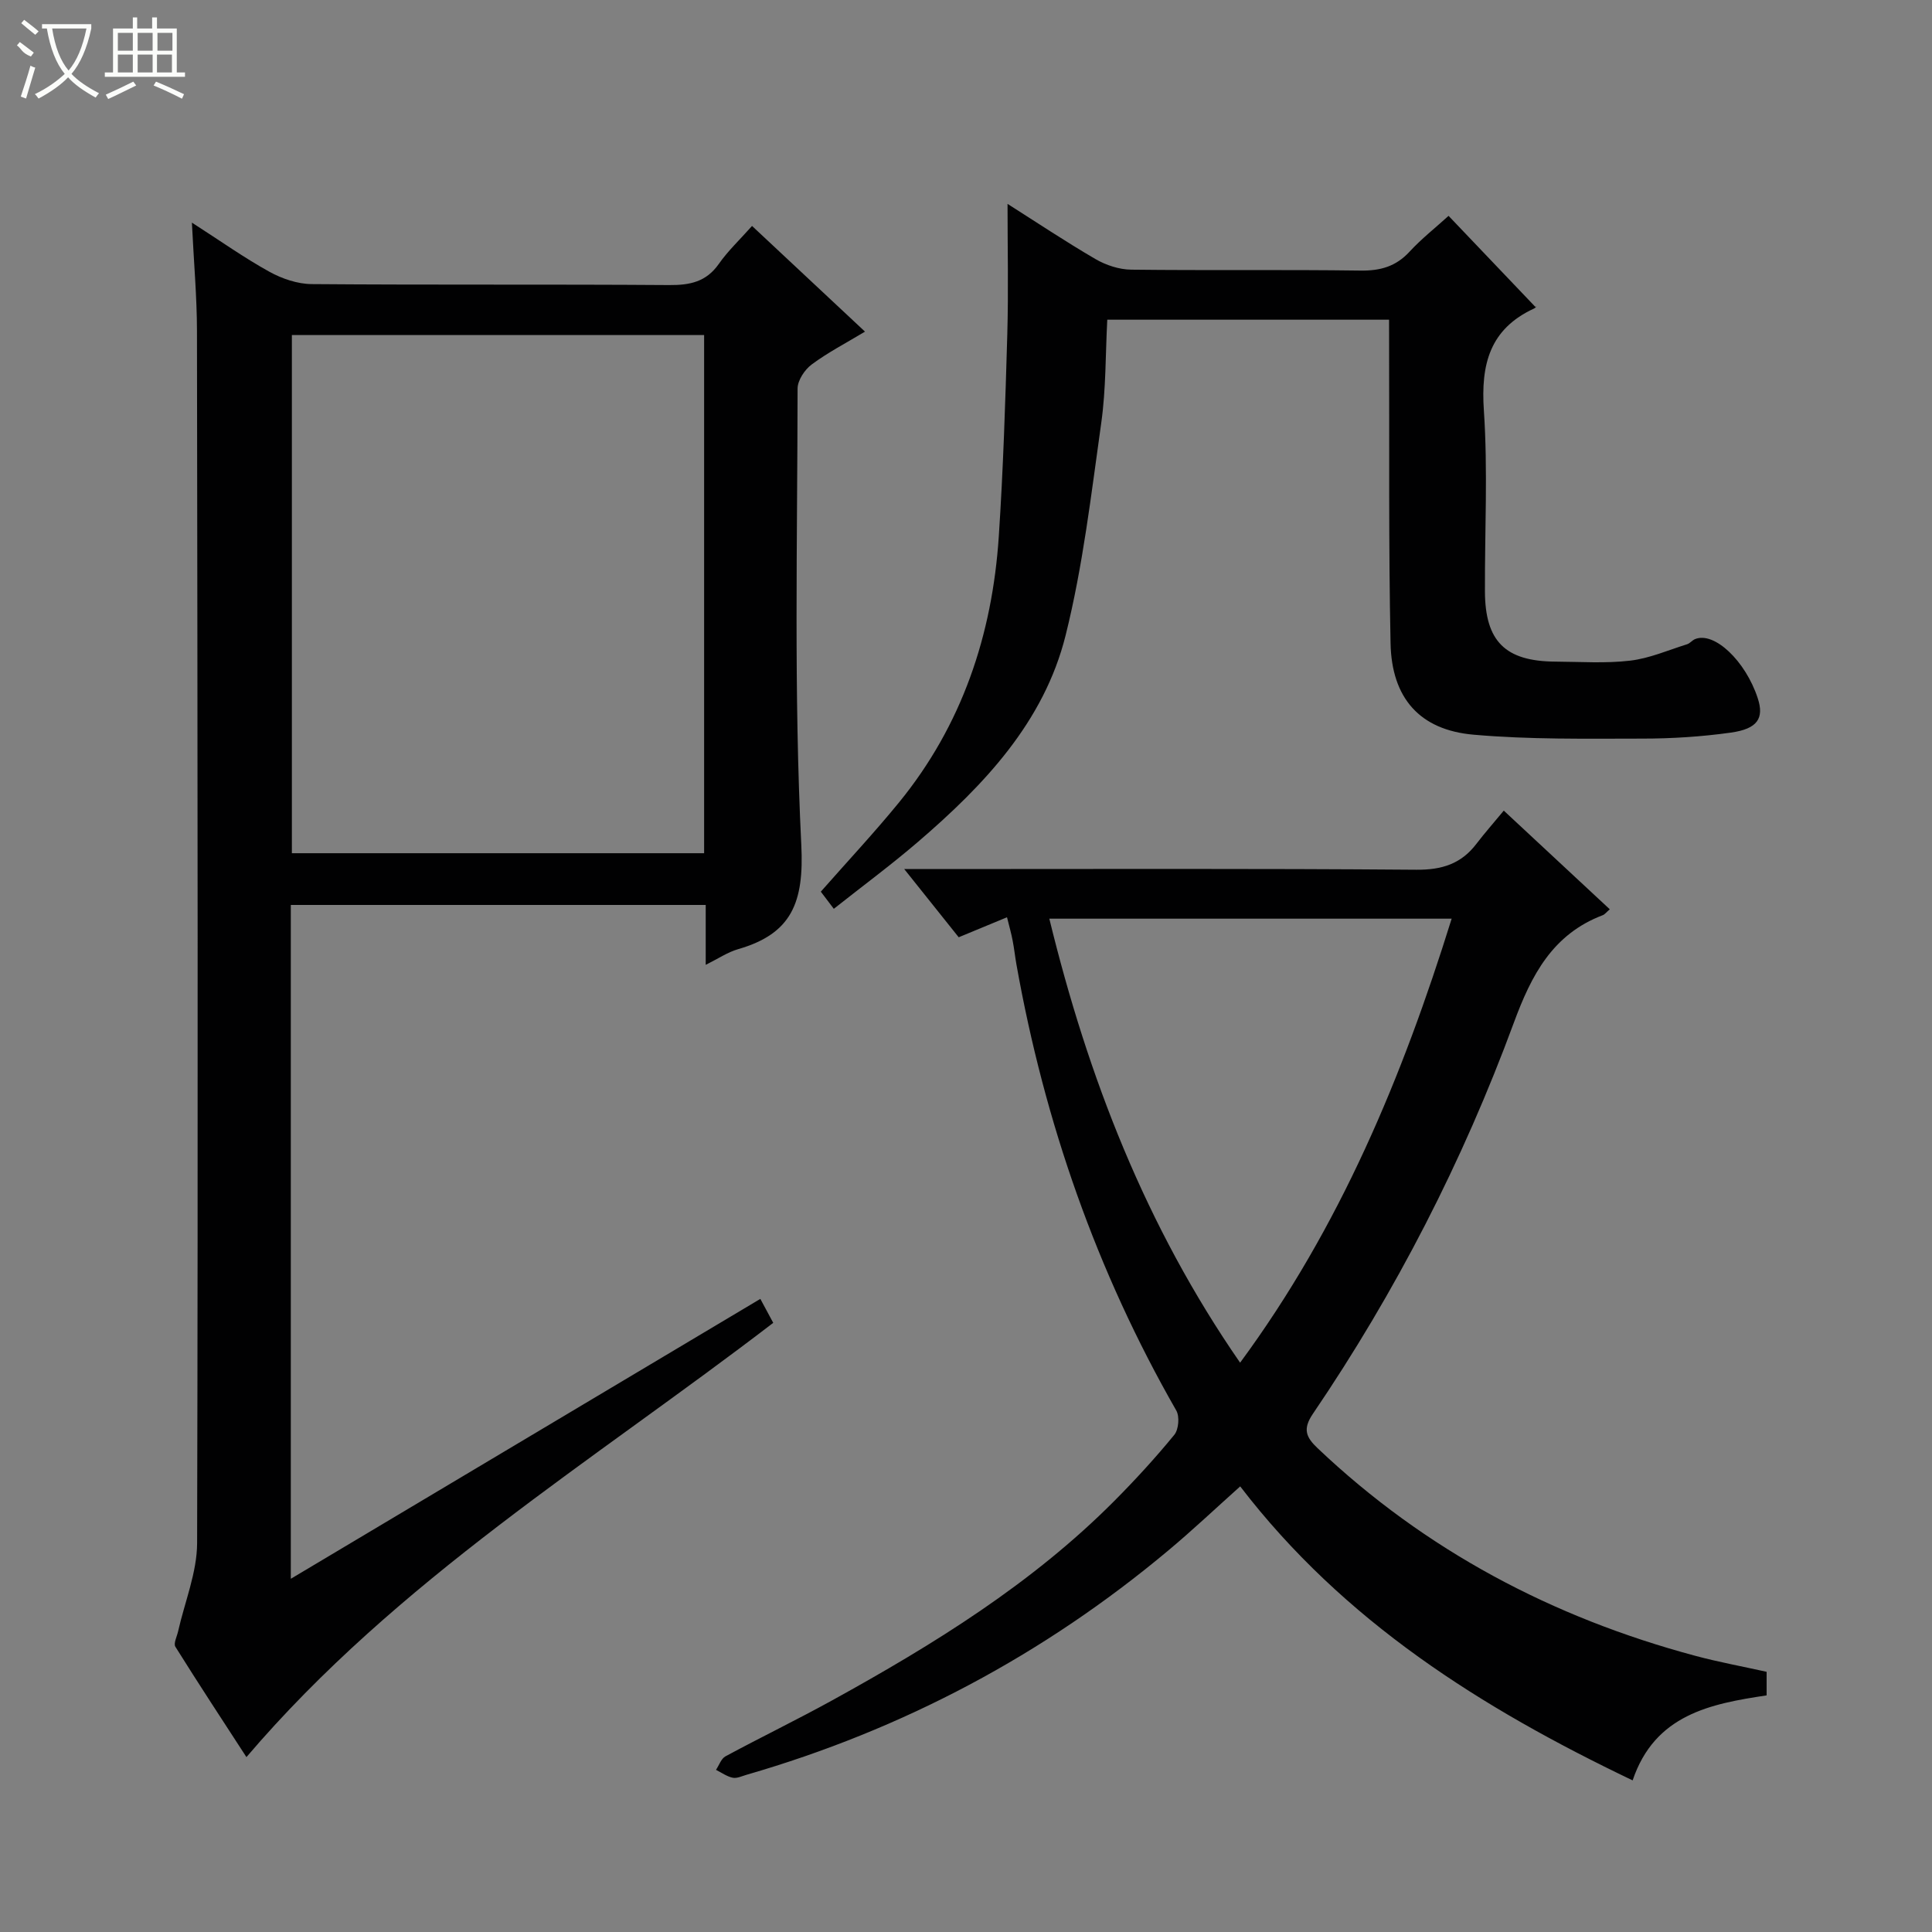 <svg enable-background="new 0 0 400 400" viewBox="0 0 400 400" xmlns="http://www.w3.org/2000/svg"><rect x="0" y="0" width="400" height="400" fill="#808080" stroke="none"/><g fill="#010102"><path d="m60.21 187.36v139.51c32.62-19.45 64.72-38.58 97.21-57.95.94 1.76 1.81 3.37 2.67 4.96-37.42 28.7-77.82 53.26-109.07 89.91-4.94-7.61-9.91-15.17-14.71-22.85-.42-.68.32-2.1.56-3.17 1.37-6.1 3.92-12.19 3.94-18.29.21-83.66.09-167.32-.03-250.98-.01-7.06-.65-14.11-1.05-22.41 6.04 3.88 10.89 7.33 16.06 10.18 2.61 1.44 5.81 2.53 8.76 2.55 24.66.2 49.33.02 73.99.2 4.31.03 7.68-.66 10.29-4.39 1.89-2.7 4.34-5 6.87-7.85 8.03 7.51 15.4 14.4 23.39 21.88-3.95 2.38-7.71 4.32-11.05 6.81-1.45 1.08-2.91 3.29-2.91 4.99-.03 31.49-.79 63.04.77 94.46.59 11.86-1.93 18.38-13.07 21.59-2.16.62-4.12 1.96-6.72 3.25 0-4.5 0-8.27 0-12.4-28.73 0-57.12 0-85.9 0zm85.57-118c-28.79 0-57.15 0-85.35 0v107.29h85.35c0-35.85 0-71.41 0-107.29z"/><path d="m208.49 189.91c-3.49 1.44-6.54 2.71-10 4.14-3.46-4.33-6.95-8.69-11.28-14.12h6.08c33.32 0 66.64-.13 99.95.14 5.31.04 9.28-1.22 12.44-5.37 1.71-2.24 3.58-4.35 5.66-6.87 7.87 7.32 14.87 13.84 21.95 20.43-.71.6-1.03 1.06-1.46 1.22-10.38 3.95-14.75 12.35-18.42 22.3-10.55 28.63-24.43 55.68-41.6 80.95-2.14 3.16-1.41 4.83.98 7.1 22.33 21.18 48.65 35.07 78.24 43 4.79 1.28 9.68 2.18 14.73 3.3v4.88c-11.59 1.74-23.15 3.96-27.74 17.6-31.36-15-59.8-32.9-81.25-60.87-5.03 4.5-9.81 9.02-14.84 13.23-25.84 21.64-54.99 37.11-87.36 46.48-.95.27-1.99.79-2.87.61-1.21-.25-2.31-1.06-3.46-1.63.64-.96 1.07-2.32 1.96-2.8 7.31-3.94 14.8-7.57 22.08-11.58 21.02-11.59 41.39-24.16 58.46-41.33 4.33-4.36 8.5-8.91 12.39-13.66.9-1.1 1.12-3.78.41-5.02-16.52-28.84-27.28-59.71-33.1-92.37-.29-1.63-.46-3.29-.78-4.91-.27-1.47-.69-2.9-1.17-4.85zm92.06.29c-28.07 0-55.5 0-83.3 0 8.02 32.85 19.94 63.66 39.5 91.93 20.72-28.12 33.6-59.17 43.8-91.93z"/><path d="m287.59 66.19c-19.73 0-38.83 0-58.34 0-.38 7.17-.26 14.32-1.24 21.31-2.08 14.75-3.79 29.65-7.39 44.06-4.48 17.94-16.9 31.01-30.57 42.75-5.55 4.76-11.44 9.12-17.42 13.85-1.05-1.39-1.9-2.51-2.69-3.55 5.5-6.25 11.05-12.18 16.18-18.46 13.07-16.01 19.32-34.72 20.67-55.1.92-13.93 1.36-27.89 1.76-41.85.25-8.9.05-17.81.05-26.99 5.91 3.75 11.95 7.78 18.21 11.43 2.17 1.26 4.89 2.16 7.38 2.19 15.82.19 31.65-.03 47.47.19 4.12.06 7.34-.84 10.17-3.91 2.46-2.67 5.35-4.94 8.08-7.42 6.06 6.35 11.95 12.54 17.99 18.87.34-.43.12.13-.28.31-9.2 4.25-11.05 11.56-10.4 21.12.84 12.44.17 24.97.22 37.46.04 10.33 4.2 14.47 14.59 14.53 5.16.03 10.38.4 15.47-.2 4.01-.47 7.87-2.17 11.78-3.39.61-.19 1.07-.83 1.67-1.07 3.96-1.63 10.44 4.5 12.97 12.23 1.36 4.14-.01 6.36-5.58 7.13-6.06.85-12.23 1.24-18.35 1.24-11.64.01-23.33.21-34.9-.81-11.15-.97-16.96-7.57-17.19-18.92-.42-20.31-.23-40.64-.3-60.96-.01-1.94-.01-3.9-.01-6.04z"/></g><path d="m6.4 11.7c-2-.8-1.9-1.6-2.9-2.3l.6-.7c.9.7 1.9 1.4 2.9 2.2zm-2.1 8.3c.7-2.1 1.4-4.2 2-6.4.2.1.6.3 1 .4-.7 2.3-1.3 4.4-1.9 6.4zm3-12.8c-1.1-.9-2.1-1.7-2.9-2.4l.6-.7c1 .8 2 1.5 3 2.4zm1.4-1.3v-.9h10.2v.9c-.9 4.2-2.3 7.3-4.1 9.4 1.3 1.4 3.2 2.7 5.7 4-.2.2-.4.5-.7.9-2.5-1.4-4.4-2.7-5.7-4.2-1.4 1.5-3.5 3-6.1 4.4 0 0 0 0-.1-.1-.3-.4-.5-.7-.7-.8 2.7-1.3 4.7-2.8 6.2-4.2-1.8-2.2-3-5.3-3.7-9.4zm9.2 0h-7.1c.6 3.8 1.7 6.7 3.4 8.7 1.7-2 2.9-4.8 3.7-8.7z" fill="#fbfcfa"/><path d="m31.6 3.6h.9v2.3h4.1v9.1h1.7v.9h-16.6v-.9h1.7v-9.1h4.1v-2.3h.9v2.3h3.1v-2.3zm-4 13.3.6.8c-1.9.9-3.8 1.9-5.8 2.8-.2-.3-.3-.6-.5-.9 2-.9 3.9-1.8 5.7-2.7zm-3.2-10.1v3.7h3.1v-3.7zm0 4.5v3.7h3.1v-3.7zm4.1-4.5v3.7h3.1v-3.7zm0 4.5v3.7h3.1v-3.7zm9.1 9.1c-2.1-1.1-4.1-2-5.8-2.7l.5-.8c2.2.9 4.1 1.8 5.8 2.6l-.4.9zm-1.9-13.6h-3.1v3.7h3.1zm-3.2 4.5v3.7h3.1v-3.7z" fill="#fbfcfa"/></svg>